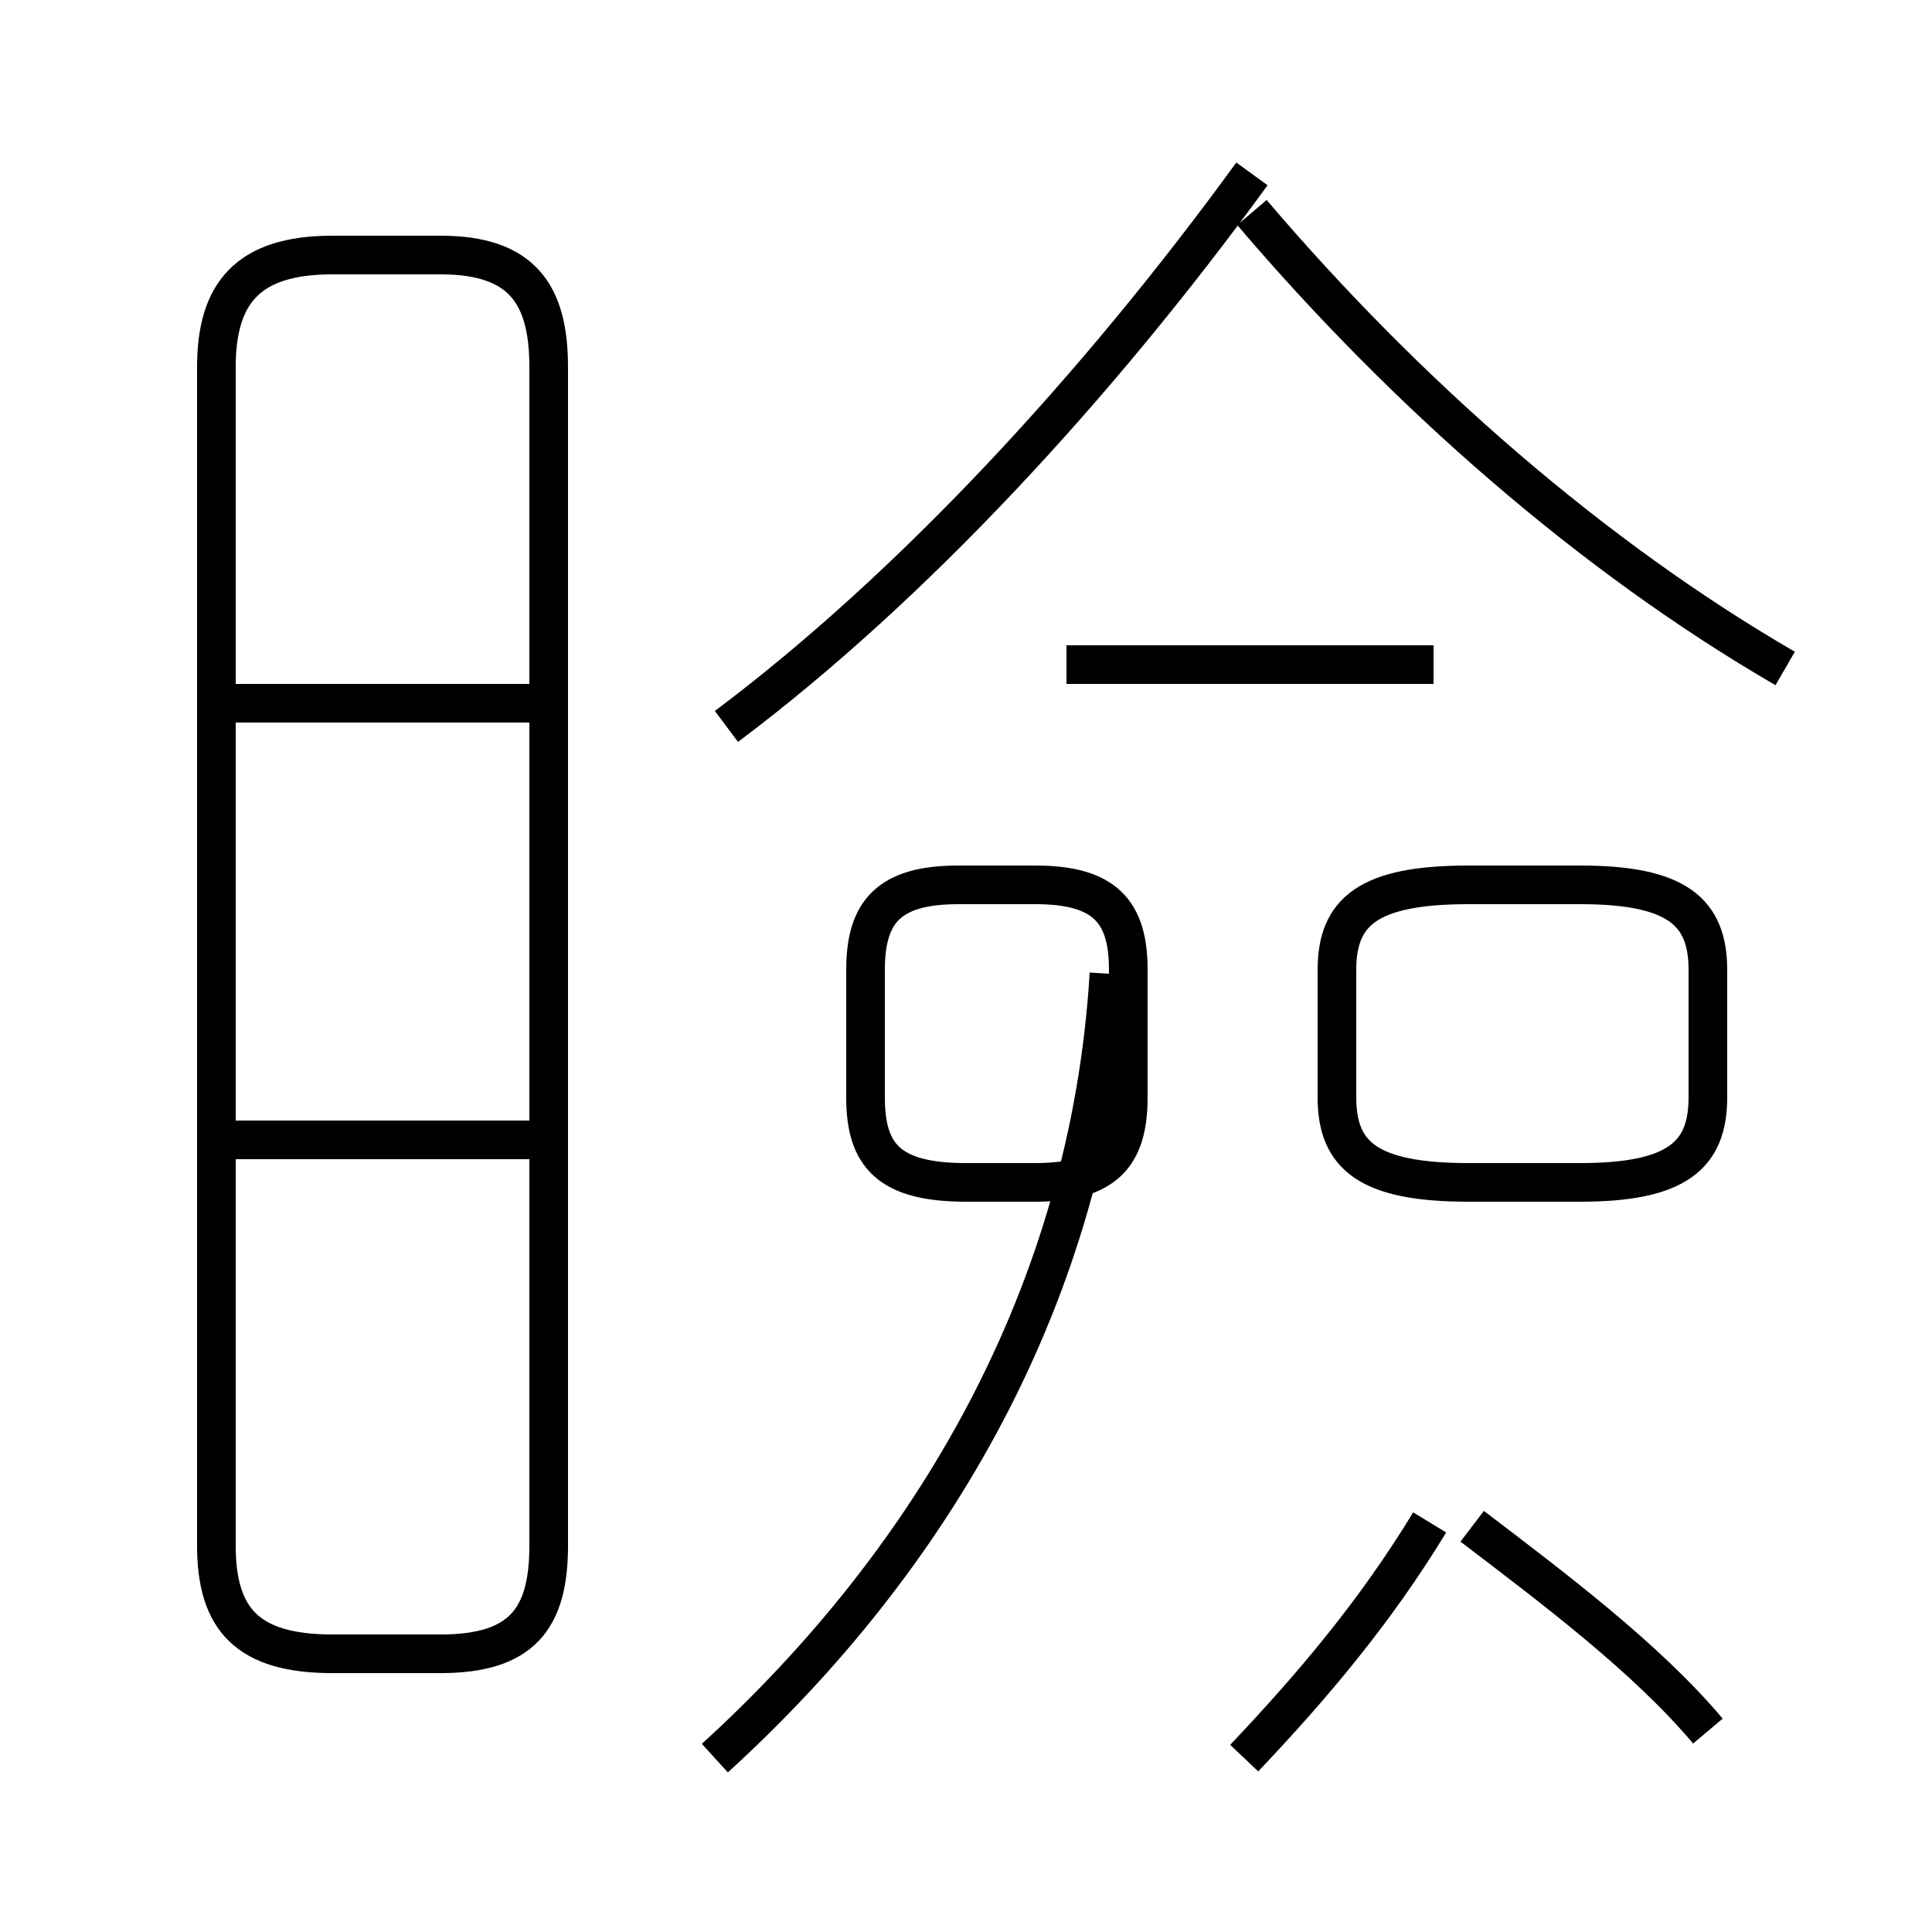 <?xml version='1.0' encoding='utf8'?>
<svg viewBox="0.0 -44.0 50.0 50.0" version="1.1" xmlns="http://www.w3.org/2000/svg">
<rect x="0.0" y="-44.0" width="50.0" height="50.0" fill="#808080" stroke="none"/>
<rect x="-1000" y="-1000" width="2000" height="2000" stroke="white" fill="white"/>
<g style="fill:none; stroke:#000000;  stroke-width:1">
<path d="M 8.6 1.2 L 11.4 1.2 C 13.5 1.2 14.2 2.1 14.2 4.0 L 14.2 34.5 C 14.2 36.4 13.5 37.4 11.4 37.4 L 8.6 37.4 C 6.4 37.4 5.6 36.4 5.6 34.5 L 5.6 4.0 C 5.6 2.1 6.4 1.2 8.6 1.2 Z M 14.1 14.5 L 5.5 14.5 M 14.1 25.8 L 5.5 25.8 M 25.0 13.4 L 26.8 13.4 C 28.6 13.4 29.2 14.1 29.2 15.6 L 29.2 18.9 C 29.2 20.4 28.6 21.1 26.8 21.1 L 24.8 21.1 C 23.0 21.1 22.4 20.4 22.4 18.9 L 22.4 15.6 C 22.4 14.1 23.0 13.4 25.0 13.4 Z M 38.0 13.4 L 40.9 13.4 C 43.4 13.4 44.2 14.1 44.2 15.6 L 44.2 18.9 C 44.2 20.4 43.4 21.1 40.9 21.1 L 38.0 21.1 C 35.4 21.1 34.6 20.4 34.6 18.9 L 34.6 15.6 C 34.6 14.1 35.4 13.4 38.0 13.4 Z M 18.5 -1.5 C 24.1 3.6 28.2 10.5 28.7 18.8 M 44.2 -0.8 C 42.6 1.1 40.2 2.9 38.1 4.5 M 32.2 -1.5 C 34.0 0.4 35.6 2.3 37.0 4.6 M 18.8 25.2 C 23.6 28.8 28.4 34.0 32.4 39.5 M 46.2 26.7 C 41.2 29.6 36.4 33.8 32.4 38.5 M 37.1 26.8 L 27.6 26.8 " transform="scale(1, -1)" />
</g>
</svg>